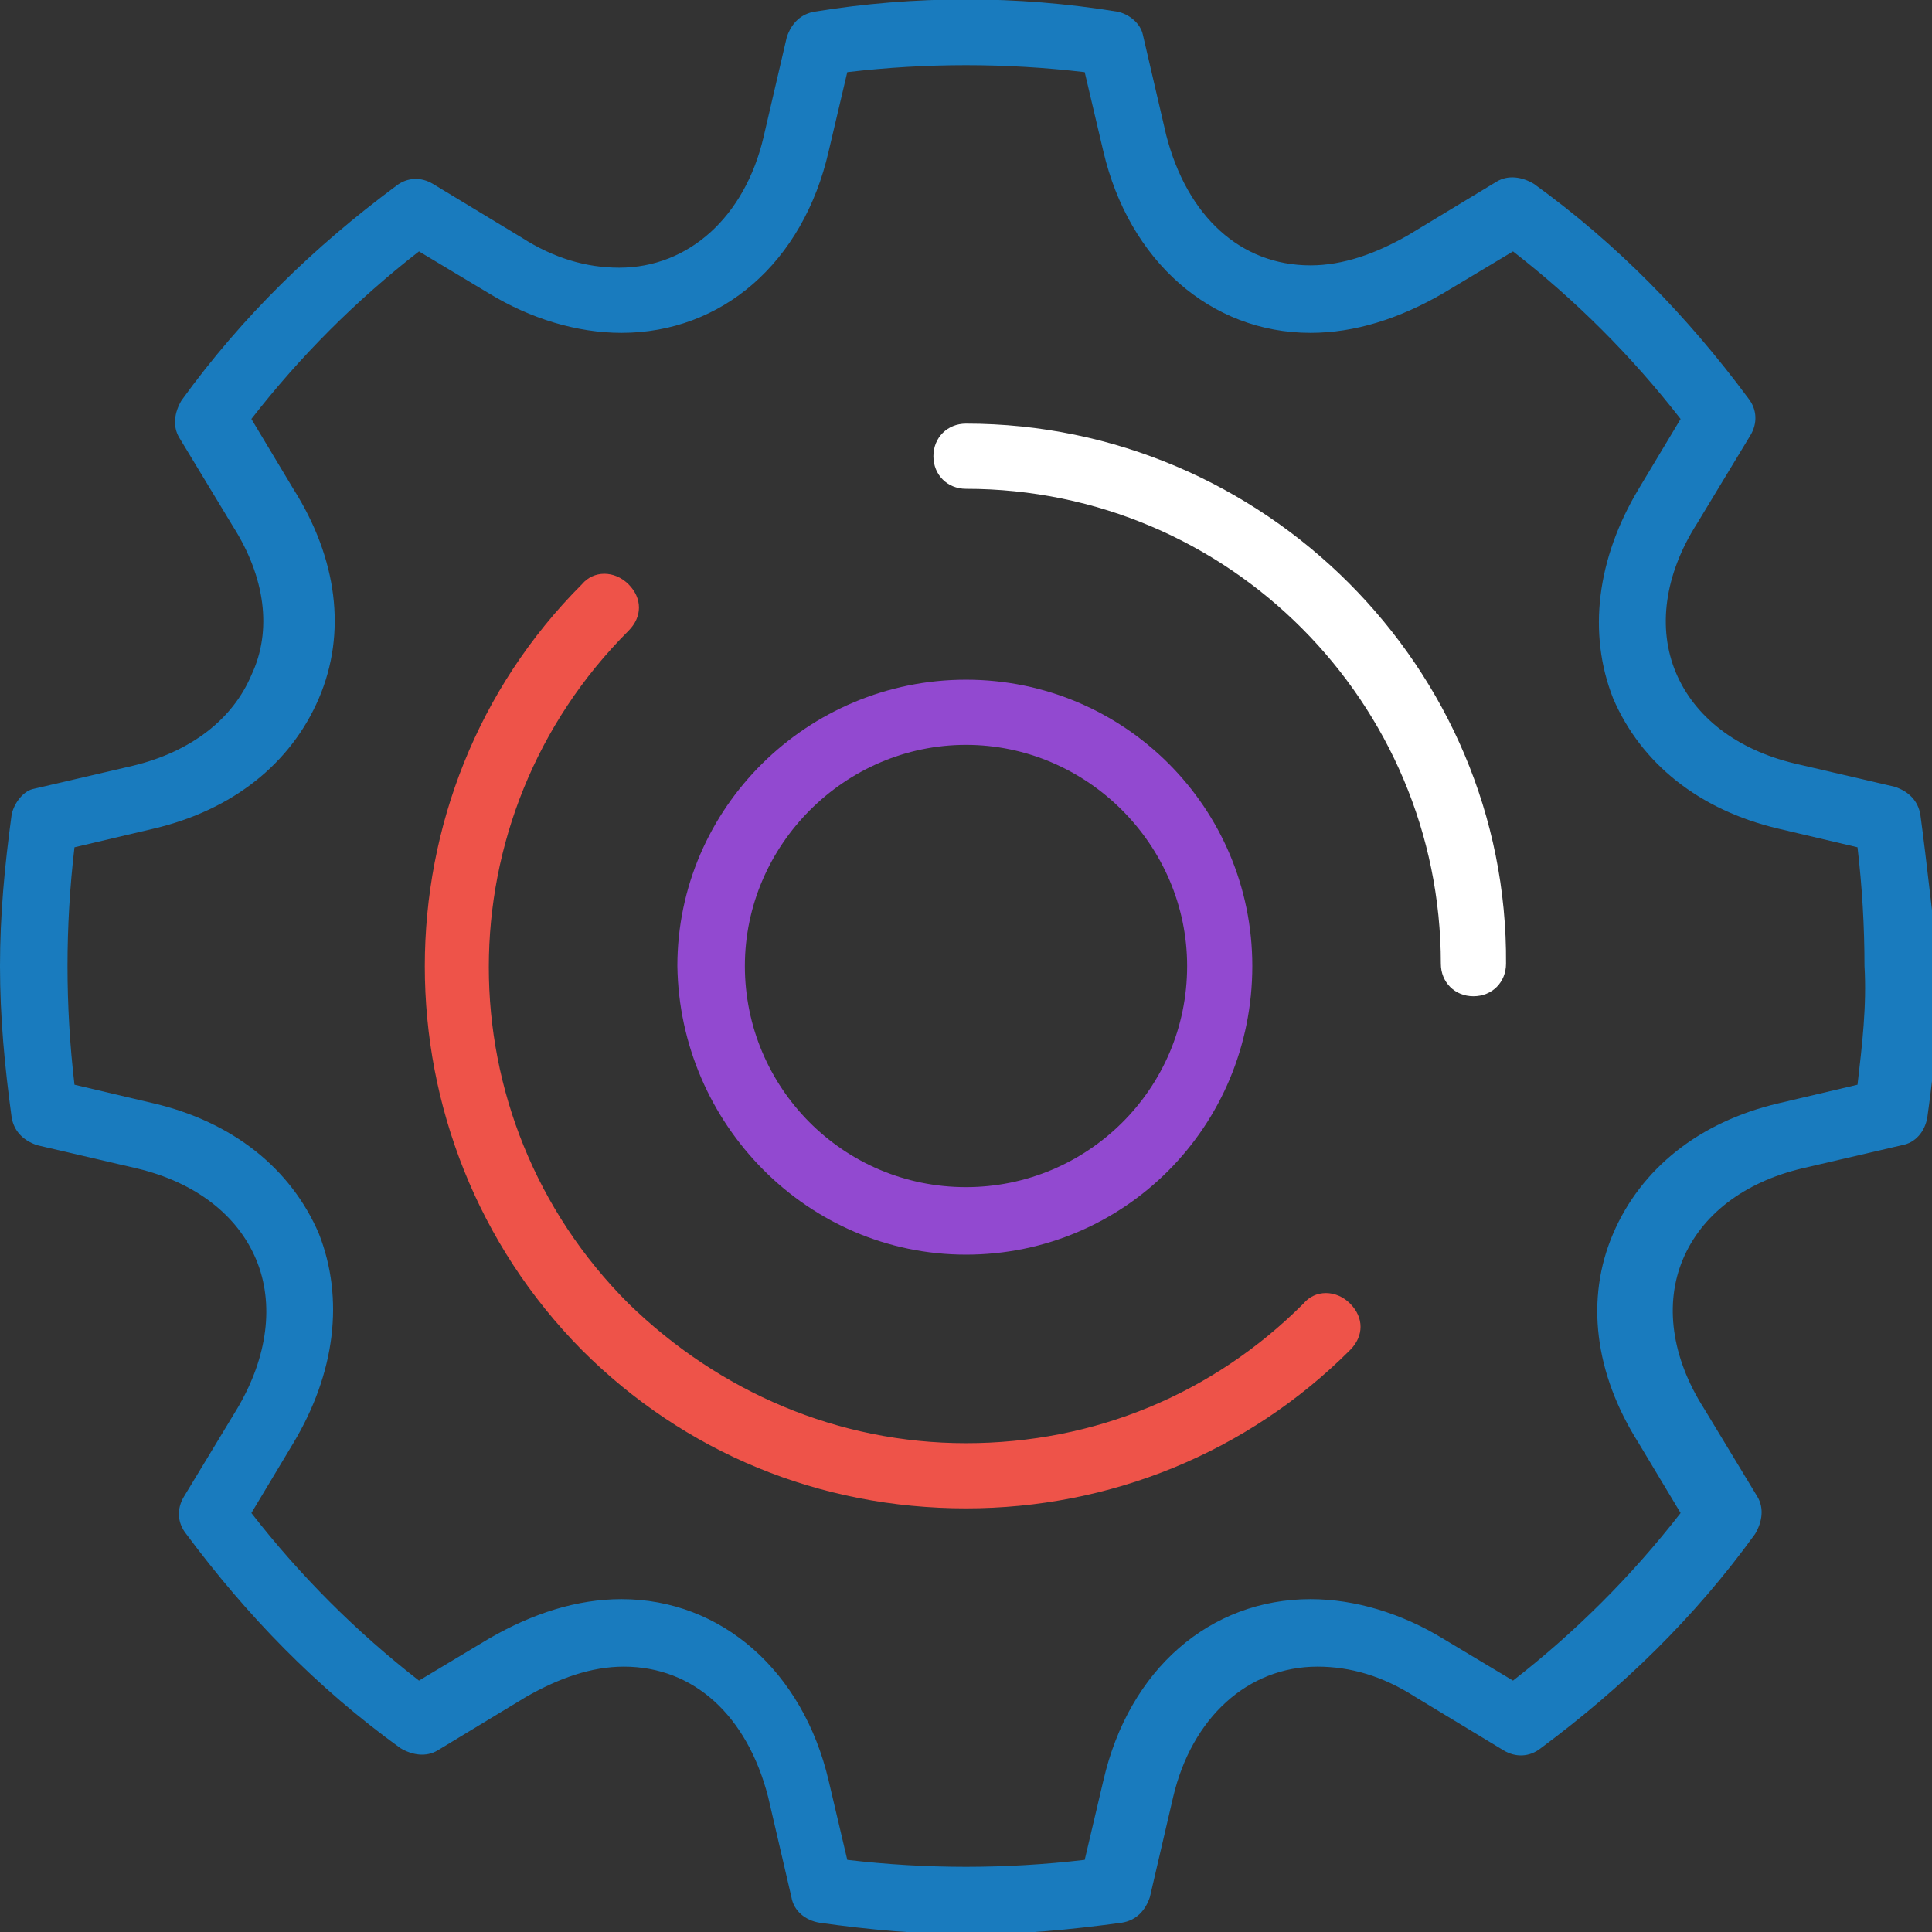 <?xml version="1.0" encoding="utf-8"?>
<!-- Generator: Adobe Illustrator 19.2.1, SVG Export Plug-In . SVG Version: 6.00 Build 0)  -->
<svg version="1.1" id="Layer_1" xmlns="http://www.w3.org/2000/svg" xmlns:xlink="http://www.w3.org/1999/xlink" x="0px" y="0px"
	 viewBox="0 0 83 83" style="enable-background:new 0 0 83 83;" xml:space="preserve">
<rect x="0" y="0" width="83" height="83" fill="#333333" stroke="none"/>
<style type="text/css">
	.st0{fill:#197BBE;}
	.st1{fill:#FFFFFF;}
	.st2{fill:#EE5349;}
	.st3{fill:#9249D0;}
</style>
<g>
	<path class="st0" d="M79.8,46.6l-3.4,0.8c-3.4,0.8-5.9,2.8-7.1,5.6c-1.2,2.8-0.8,6,1.1,9l1.8,3c-2.1,2.7-4.5,5.1-7.2,7.2l-3-1.8
		c-1.8-1.1-3.8-1.7-5.7-1.7c-4.3,0-7.8,3-8.9,7.8l-0.8,3.4c-3.4,0.4-6.8,0.4-10.2,0l-0.8-3.4c-1.1-4.7-4.6-7.8-8.9-7.8
		c-1.9,0-3.8,0.6-5.7,1.7l-3,1.8c-2.7-2.1-5.1-4.5-7.2-7.2l1.8-3c1.8-3,2.2-6.2,1.1-9c-1.2-2.8-3.7-4.8-7.1-5.6l-3.4-0.8
		c-0.2-1.7-0.3-3.4-0.3-5.1c0-1.7,0.1-3.4,0.3-5.1l3.4-0.8c3.4-0.8,5.9-2.8,7.1-5.6c1.2-2.8,0.8-6-1.1-9l-1.8-3
		c2.1-2.7,4.5-5.1,7.2-7.2l3,1.8c1.8,1.1,3.8,1.7,5.7,1.7c4.3,0,7.8-3,8.9-7.8l0.8-3.4c3.4-0.4,6.8-0.4,10.2,0l0.8,3.4
		c1.1,4.7,4.6,7.8,8.9,7.8c1.9,0,3.8-0.6,5.7-1.7l3-1.8c2.7,2.1,5.1,4.5,7.2,7.2l-1.8,3c-1.8,3-2.2,6.2-1.1,9
		c1.2,2.8,3.7,4.8,7.1,5.6l3.4,0.8c0.2,1.7,0.3,3.4,0.3,5.1C80.2,43.2,80,44.9,79.8,46.6z M82.5,35c-0.1-0.6-0.5-1-1.1-1.2l-4.3-1
		c-2.5-0.6-4.3-2-5.1-3.9c-0.8-1.9-0.5-4.2,0.9-6.4l2.3-3.8c0.3-0.5,0.3-1.1-0.1-1.6c-2.6-3.5-5.6-6.6-9.2-9.2
		c-0.5-0.3-1.1-0.4-1.6-0.1l-3.8,2.3c-1.4,0.8-2.8,1.3-4.2,1.3c-3,0-5.3-2.1-6.2-5.6l-1-4.3C49,1,48.5,0.6,48,0.5
		c-4.3-0.7-8.7-0.7-13,0c-0.6,0.1-1,0.5-1.2,1.1l-1,4.3c-0.8,3.4-3.2,5.6-6.2,5.6c-1.4,0-2.8-0.4-4.2-1.3l-3.8-2.3
		c-0.5-0.3-1.1-0.3-1.6,0.1c-3.5,2.6-6.6,5.6-9.2,9.2c-0.3,0.5-0.4,1.1-0.1,1.6l2.3,3.8c1.4,2.2,1.7,4.5,0.8,6.4
		c-0.8,1.9-2.6,3.3-5.1,3.9l-4.3,1C1,34,0.6,34.5,0.5,35C0.2,37.2,0,39.3,0,41.5c0,2.2,0.2,4.3,0.5,6.5c0.1,0.6,0.5,1,1.1,1.2l4.3,1
		c2.5,0.6,4.3,2,5.1,3.9c0.8,1.9,0.5,4.2-0.8,6.4l-2.3,3.8c-0.3,0.5-0.3,1.1,0.1,1.6c2.6,3.5,5.6,6.6,9.2,9.2
		c0.5,0.3,1.1,0.4,1.6,0.1l3.8-2.3c1.4-0.8,2.8-1.3,4.2-1.3c3,0,5.3,2.1,6.2,5.6l1,4.3c0.1,0.6,0.6,1,1.2,1.1
		c2.1,0.3,4.3,0.5,6.5,0.5c2.2,0,4.3-0.2,6.5-0.5c0.6-0.1,1-0.5,1.2-1.1l1-4.3c0.8-3.4,3.2-5.6,6.2-5.6c1.4,0,2.8,0.4,4.2,1.3
		l3.8,2.3c0.5,0.3,1.1,0.3,1.6-0.1c3.5-2.6,6.6-5.6,9.2-9.2c0.3-0.5,0.4-1.1,0.1-1.6l-2.3-3.8c-1.4-2.2-1.7-4.5-0.9-6.4
		c0.8-1.9,2.6-3.3,5.1-3.9l4.3-1c0.6-0.1,1-0.6,1.1-1.2c0.3-2.1,0.5-4.3,0.5-6.5C83,39.3,82.8,37.2,82.5,35z"/>
	<path class="st1" d="M41.5,18.2c-0.8,0-1.4,0.6-1.4,1.4c0,0.8,0.6,1.4,1.4,1.4c11.3,0,20.4,9.2,20.4,20.4c0,0.8,0.6,1.4,1.4,1.4
		c0.8,0,1.4-0.6,1.4-1.4C64.8,28.7,54.3,18.2,41.5,18.2z"/>
	<path class="st2" d="M56,56c-3.9,3.9-9,6-14.5,6C36,62,30.9,59.8,27,56c-8-8-8-20.9,0-28.9c0.6-0.6,0.6-1.4,0-2
		c-0.6-0.6-1.5-0.6-2,0C16,34.1,16,48.9,25,58c4.4,4.4,10.2,6.8,16.5,6.8c6.2,0,12.1-2.4,16.5-6.8c0.6-0.6,0.6-1.4,0-2
		C57.4,55.4,56.5,55.4,56,56z"/>
	<path class="st3" d="M41.5,32c5.2,0,9.5,4.3,9.5,9.5c0,5.3-4.3,9.5-9.5,9.5c-5.3,0-9.5-4.3-9.5-9.5C32,36.3,36.3,32,41.5,32z
		 M41.5,53.9c6.8,0,12.3-5.5,12.3-12.4c0-6.8-5.5-12.3-12.3-12.3c-6.8,0-12.4,5.5-12.4,12.3C29.2,48.3,34.7,53.9,41.5,53.9z"/>
</g>
</svg>

